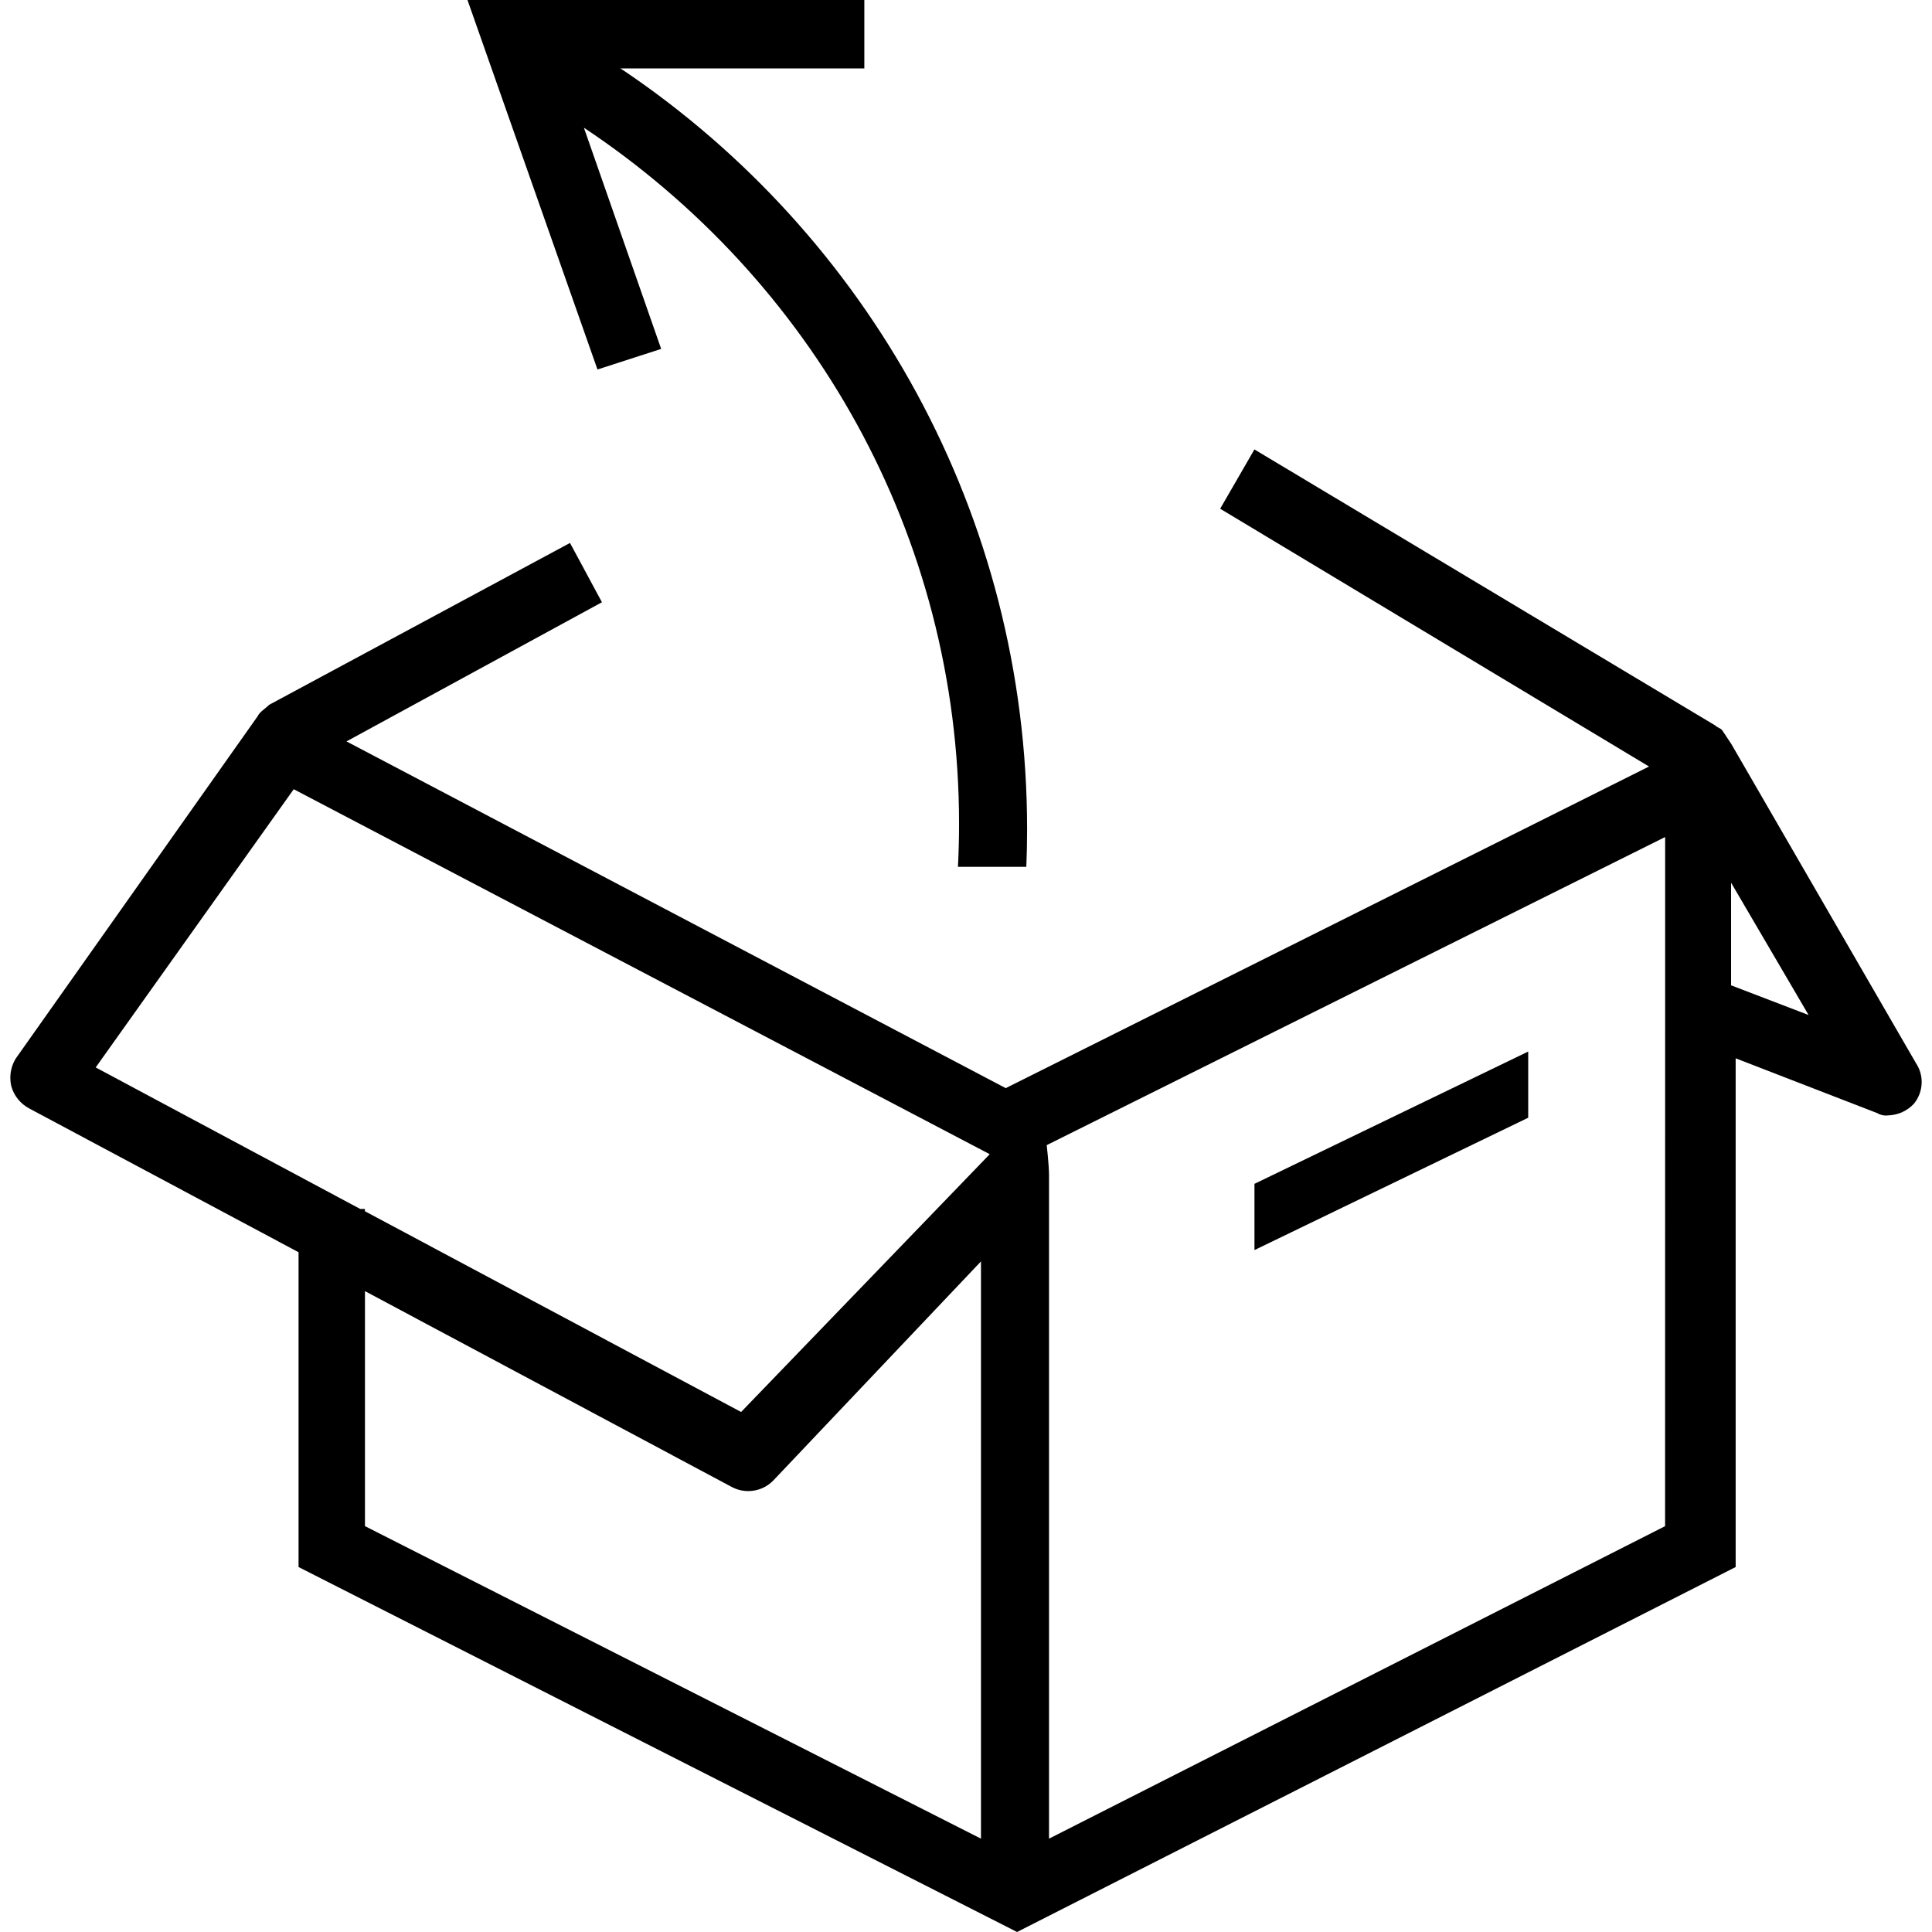 <!-- Generated by IcoMoon.io -->
<svg version="1.1" xmlns="http://www.w3.org/2000/svg" width="32" height="32" viewBox="0 0 32 32">
<title>return</title>
<path d="M25.312 17.417v1.096l-4.534 2.192v-1.097zM10.951 5.779l-1.28-3.664c3.766 2.506 6.214 6.732 6.214 11.531 0 0.25-0.007 0.498-0.020 0.745l0.001-0.034h1.133c0.008-0.185 0.013-0.402 0.013-0.62 0-5.232-2.651-9.847-6.684-12.57l-0.054-0.034h4.042v-1.133h-6.573l2.153 6.12zM31.697 18.285c-0.105 0.111-0.252 0.182-0.415 0.189h-0.001c-0.013 0.002-0.027 0.003-0.042 0.003-0.054 0-0.105-0.015-0.149-0.042l0.001 0.001-2.343-0.907v8.426l-11.902 6.045-11.901-6.045v-5.214l-4.458-2.38c-0.148-0.078-0.257-0.212-0.301-0.374l-0.001-0.004c-0.009-0.039-0.014-0.084-0.014-0.129 0-0.12 0.034-0.232 0.093-0.326l-0.002 0.003 4.005-5.667c0.038-0.078 0.114-0.114 0.189-0.189l4.985-2.682 0.529 0.982-4.231 2.305 10.919 5.743 10.655-5.327-7.103-4.27 0.567-0.982 7.633 4.572c0.038 0.038 0.078 0.038 0.114 0.078l0.151 0.227 3.060 5.289c0.059 0.088 0.094 0.196 0.094 0.312 0 0.14-0.051 0.267-0.134 0.366l0.001-0.001zM1.585 17.68l4.381 2.344h0.078v0.038l6.231 3.325 4.118-4.27-11.528-6.045zM6.044 25.277l10.204 5.177v-9.561l-3.438 3.627c-0.105 0.109-0.253 0.177-0.416 0.177-0.096 0-0.187-0.023-0.267-0.065l0.003 0.002-6.085-3.249v3.894zM27.58 17.078v0-3.214l-10.243 5.103s0.038 0.34 0.038 0.491v10.996l10.204-5.176zM29.956 16.812l-1.284-2.192v1.7z"></path>
</svg>
